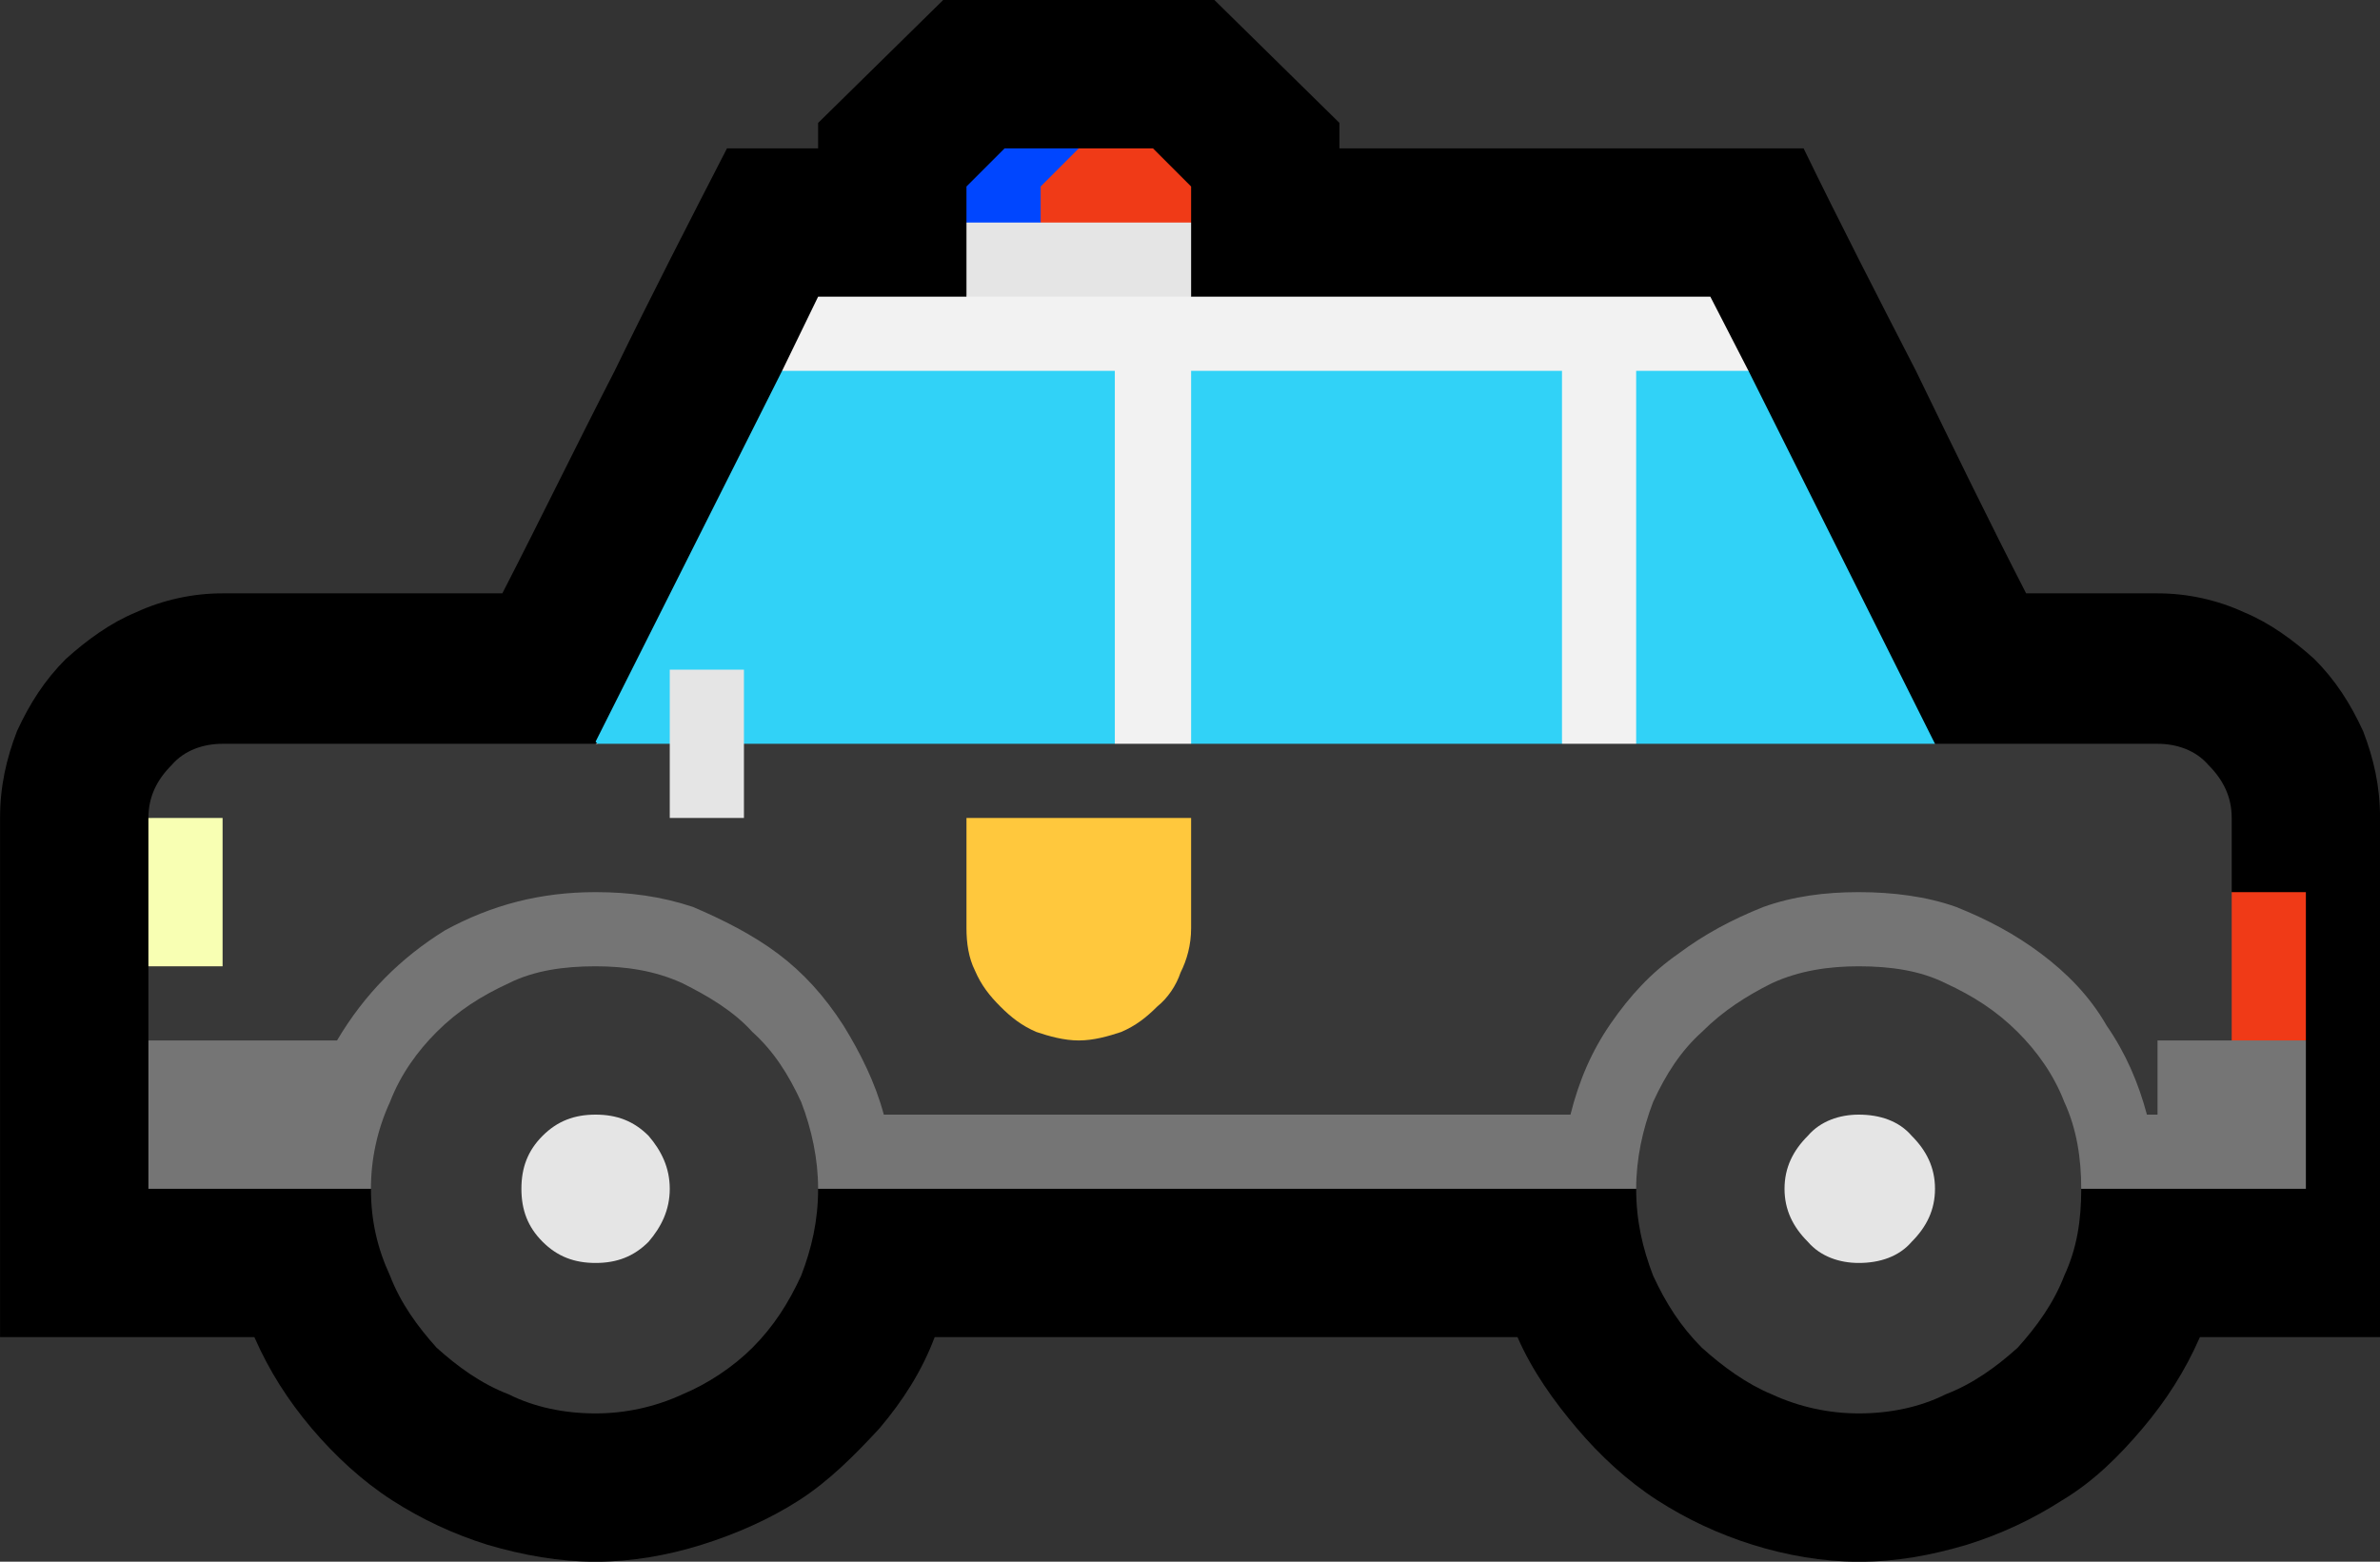 <?xml version="1.0" encoding="UTF-8" standalone="no"?>
<svg
   width="16.845"
   height="11.055"
   viewBox="0 0 16.845 11.055"
   version="1.1"
   xml:space="preserve"
   style="clip-rule:evenodd;fill-rule:evenodd;stroke-linejoin:round;stroke-miterlimit:2"
   id="svg20568"
   sodipodi:docname="emojis.svg"
   xmlns:inkscape="http://www.inkscape.org/namespaces/inkscape"
   xmlns:sodipodi="http://sodipodi.sourceforge.net/DTD/sodipodi-0.dtd"
   xmlns="http://www.w3.org/2000/svg"
   xmlns:svg="http://www.w3.org/2000/svg"><rect x="0" y="0" width="16.845" height="11.055" fill="#333333" stroke="none"/><defs
     id="defs20572" /><sodipodi:namedview
     id="namedview20570"
     pagecolor="#505050"
     bordercolor="#eeeeee"
     borderopacity="1"
     inkscape:pageshadow="0"
     inkscape:pageopacity="0"
     inkscape:pagecheckerboard="0" /><g
     transform="matrix(0.24,0,0,0.24,-701.381,-664.801)"
     id="g20566"><g
       transform="matrix(62.5,0,0,62.5,2914.61,2802.88)"
       id="g13250"><path
         d="M 0.125,0.105 V -0.14 c 0,-0.015 0.003,-0.028 0.008,-0.041 0.006,-0.013 0.013,-0.024 0.023,-0.034 0.01,-0.009 0.021,-0.017 0.033,-0.022 0.013,-0.006 0.027,-0.009 0.041,-0.009 H 0.362 C 0.38,-0.281 0.397,-0.316 0.415,-0.351 0.432,-0.386 0.45,-0.421 0.468,-0.456 H 0.511 V -0.468 L 0.57,-0.526 h 0.128 l 0.059,0.058 v 0.012 h 0.219 c 0.017,0.035 0.035,0.07 0.053,0.105 0.017,0.035 0.034,0.07 0.052,0.105 h 0.062 c 0.014,0 0.028,0.003 0.041,0.009 0.012,0.005 0.023,0.013 0.033,0.022 0.01,0.01 0.017,0.021 0.023,0.034 0.005,0.013 0.008,0.026 0.008,0.041 V 0.105 H 1.163 C 1.156,0.121 1.147,0.135 1.136,0.148 1.125,0.161 1.113,0.173 1.098,0.182 1.084,0.191 1.069,0.198 1.053,0.203 1.036,0.208 1.02,0.211 1.002,0.211 0.985,0.211 0.968,0.208 0.952,0.203 0.936,0.198 0.921,0.191 0.907,0.182 0.893,0.173 0.88,0.161 0.869,0.148 0.858,0.135 0.848,0.121 0.841,0.105 H 0.566 C 0.56,0.121 0.551,0.135 0.54,0.148 0.528,0.161 0.516,0.173 0.502,0.182 0.488,0.191 0.472,0.198 0.456,0.203 0.44,0.208 0.423,0.211 0.406,0.211 0.389,0.211 0.372,0.208 0.355,0.203 0.339,0.198 0.324,0.191 0.31,0.182 0.296,0.173 0.283,0.161 0.272,0.148 0.261,0.135 0.252,0.121 0.245,0.105 Z"
         style="fill-rule:nonzero"
         id="path13230" /><path
         d="m 0.932,-0.386 0.018,0.035 c -0.004,0.008 -0.006,0.016 -0.007,0.025 -0.001,0.009 -0.002,0.017 -0.002,0.026 0,0.032 0.008,0.059 0.025,0.08 0.017,0.02 0.041,0.035 0.072,0.045 L 0.989,-0.112 H 0.479 L 0.406,-0.175 C 0.418,-0.179 0.43,-0.186 0.442,-0.197 0.454,-0.208 0.465,-0.221 0.475,-0.235 0.485,-0.249 0.493,-0.264 0.499,-0.28 0.505,-0.295 0.508,-0.309 0.508,-0.321 0.508,-0.327 0.507,-0.333 0.505,-0.338 0.503,-0.344 0.5,-0.348 0.494,-0.351 l 0.017,-0.035 h 0.07 l 0.005,-0.01 h 0.096 l 0.005,0.01 z"
         style="fill:#f2f2f2;fill-rule:nonzero"
         id="path13232" /><path
         d="m 0.406,-0.176 0.088,-0.175 h 0.157 v 0.21 H 0.438 Z m 0.281,-0.175 h 0.175 v 0.21 H 0.687 Z m 0.263,0 0.088,0.176 L 1,-0.141 H 0.897 v -0.21 z"
         style="fill:#31d2f7;fill-rule:nonzero"
         id="path13234" /><path
         d="m 0.599,-0.456 h 0.035 l 0.017,0.018 v 0.027 H 0.595 l -0.014,-0.01 v -0.017 z"
         style="fill:#0046ff;fill-rule:nonzero"
         id="path13236" /><path
         d="m 1.168,-0.105 h 0.045 v 0.07 L 1.168,-0.021 Z M 0.634,-0.456 h 0.035 l 0.018,0.018 v 0.017 l -0.012,0.01 H 0.616 v -0.027 z"
         style="fill:#f03a17;fill-rule:nonzero"
         id="path13238" /><path
         d="m 1.143,-0.175 c 0.009,0 0.018,0.003 0.024,0.01 0.007,0.007 0.011,0.015 0.011,0.025 V 0.016 L 1.107,0.035 C 1.107,0.05 1.105,0.063 1.099,0.076 1.094,0.089 1.086,0.1 1.077,0.11 1.067,0.119 1.056,0.127 1.043,0.132 1.031,0.138 1.017,0.141 1.002,0.141 0.988,0.141 0.974,0.138 0.961,0.132 0.949,0.127 0.938,0.119 0.928,0.11 0.918,0.1 0.911,0.089 0.905,0.076 0.9,0.063 0.897,0.05 0.897,0.035 L 0.863,0.016 H 0.547 L 0.511,0.035 C 0.511,0.05 0.508,0.063 0.503,0.076 0.497,0.089 0.49,0.1 0.48,0.11 0.471,0.119 0.459,0.127 0.447,0.132 0.434,0.138 0.42,0.141 0.406,0.141 0.391,0.141 0.377,0.138 0.365,0.132 0.352,0.127 0.341,0.119 0.331,0.11 0.322,0.1 0.314,0.089 0.309,0.076 0.303,0.063 0.3,0.05 0.3,0.035 L 0.195,-0.035 V -0.07 c 0.009,-10e-4 0.015,-0.006 0.02,-0.013 0.004,-0.007 0.006,-0.015 0.006,-0.023 0,-0.008 -0.002,-0.015 -0.006,-0.022 -0.004,-0.008 -0.011,-0.011 -0.02,-0.012 0,-0.01 0.004,-0.018 0.011,-0.025 0.006,-0.007 0.015,-0.01 0.024,-0.01 z"
         style="fill:#383838;fill-rule:nonzero"
         id="path13240" /><path
         d="m 0.406,0 c 0.01,0 0.018,0.003 0.025,0.01 0.006,0.007 0.01,0.015 0.01,0.025 0,0.01 -0.004,0.018 -0.01,0.025 C 0.424,0.067 0.416,0.07 0.406,0.07 0.396,0.07 0.388,0.067 0.381,0.06 0.374,0.053 0.371,0.045 0.371,0.035 0.371,0.025 0.374,0.017 0.381,0.01 0.388,0.003 0.396,0 0.406,0 Z m 0.596,0 c 0.01,0 0.019,0.003 0.025,0.01 0.007,0.007 0.011,0.015 0.011,0.025 0,0.01 -0.004,0.018 -0.011,0.025 C 1.021,0.067 1.012,0.07 1.002,0.07 0.993,0.07 0.984,0.067 0.978,0.06 0.971,0.053 0.967,0.045 0.967,0.035 0.967,0.025 0.971,0.017 0.978,0.01 0.984,0.003 0.993,0 1.002,0 Z M 0.687,-0.421 v 0.035 H 0.581 V -0.421 Z M 0.476,-0.21 v 0.07 H 0.441 v -0.07 z"
         style="fill:#e5e5e5;fill-rule:nonzero"
         id="path13242" /><path
         d="m 1.143,-0.035 h 0.07 v 0.07 H 1.107 C 1.107,0.021 1.105,0.007 1.099,-0.006 1.094,-0.019 1.086,-0.03 1.077,-0.039 1.067,-0.049 1.056,-0.056 1.043,-0.062 1.031,-0.068 1.017,-0.07 1.002,-0.07 0.988,-0.07 0.974,-0.068 0.961,-0.062 0.949,-0.056 0.938,-0.049 0.928,-0.039 0.918,-0.03 0.911,-0.019 0.905,-0.006 0.9,0.007 0.897,0.021 0.897,0.035 H 0.511 C 0.511,0.021 0.508,0.007 0.503,-0.006 0.497,-0.019 0.49,-0.03 0.48,-0.039 0.471,-0.049 0.459,-0.056 0.447,-0.062 0.434,-0.068 0.42,-0.07 0.406,-0.07 0.391,-0.07 0.377,-0.068 0.365,-0.062 0.352,-0.056 0.341,-0.049 0.331,-0.039 0.322,-0.03 0.314,-0.019 0.309,-0.006 0.303,0.007 0.3,0.021 0.3,0.035 H 0.195 v -0.07 h 0.089 c 0.013,-0.022 0.03,-0.039 0.051,-0.052 0.022,-0.012 0.045,-0.018 0.071,-0.018 0.016,0 0.031,0.002 0.046,0.007 0.014,0.006 0.028,0.013 0.04,0.022 0.012,0.009 0.022,0.02 0.031,0.034 0.008,0.013 0.015,0.027 0.019,0.042 h 0.324 c 0.004,-0.016 0.01,-0.03 0.019,-0.043 0.009,-0.013 0.019,-0.024 0.032,-0.033 0.012,-0.009 0.025,-0.016 0.04,-0.022 0.014,-0.005 0.029,-0.007 0.045,-0.007 0.016,0 0.032,0.002 0.046,0.007 0.015,0.006 0.028,0.013 0.04,0.022 0.012,0.009 0.023,0.02 0.031,0.034 0.009,0.013 0.015,0.027 0.019,0.042 h 0.005 z"
         style="fill:#757575;fill-rule:nonzero"
         id="path13244" /><rect
         x="0.195"
         y="-0.14"
         width="0.035"
         height="0.07"
         style="fill:#f8ffb3;fill-rule:nonzero"
         id="rect13246" /><path
         d="m 0.687,-0.088 c 0,0.008 -0.002,0.015 -0.005,0.021 -0.002,0.006 -0.006,0.012 -0.011,0.016 -0.005,0.005 -0.01,0.009 -0.017,0.012 -0.006,0.002 -0.013,0.004 -0.02,0.004 -0.007,0 -0.014,-0.002 -0.02,-0.004 C 0.607,-0.042 0.602,-0.046 0.597,-0.051 0.592,-0.056 0.588,-0.061 0.585,-0.068 0.582,-0.074 0.581,-0.081 0.581,-0.088 V -0.14 h 0.106 z"
         style="fill:#ffc83d;fill-rule:nonzero"
         id="path13248" /></g></g></svg>
